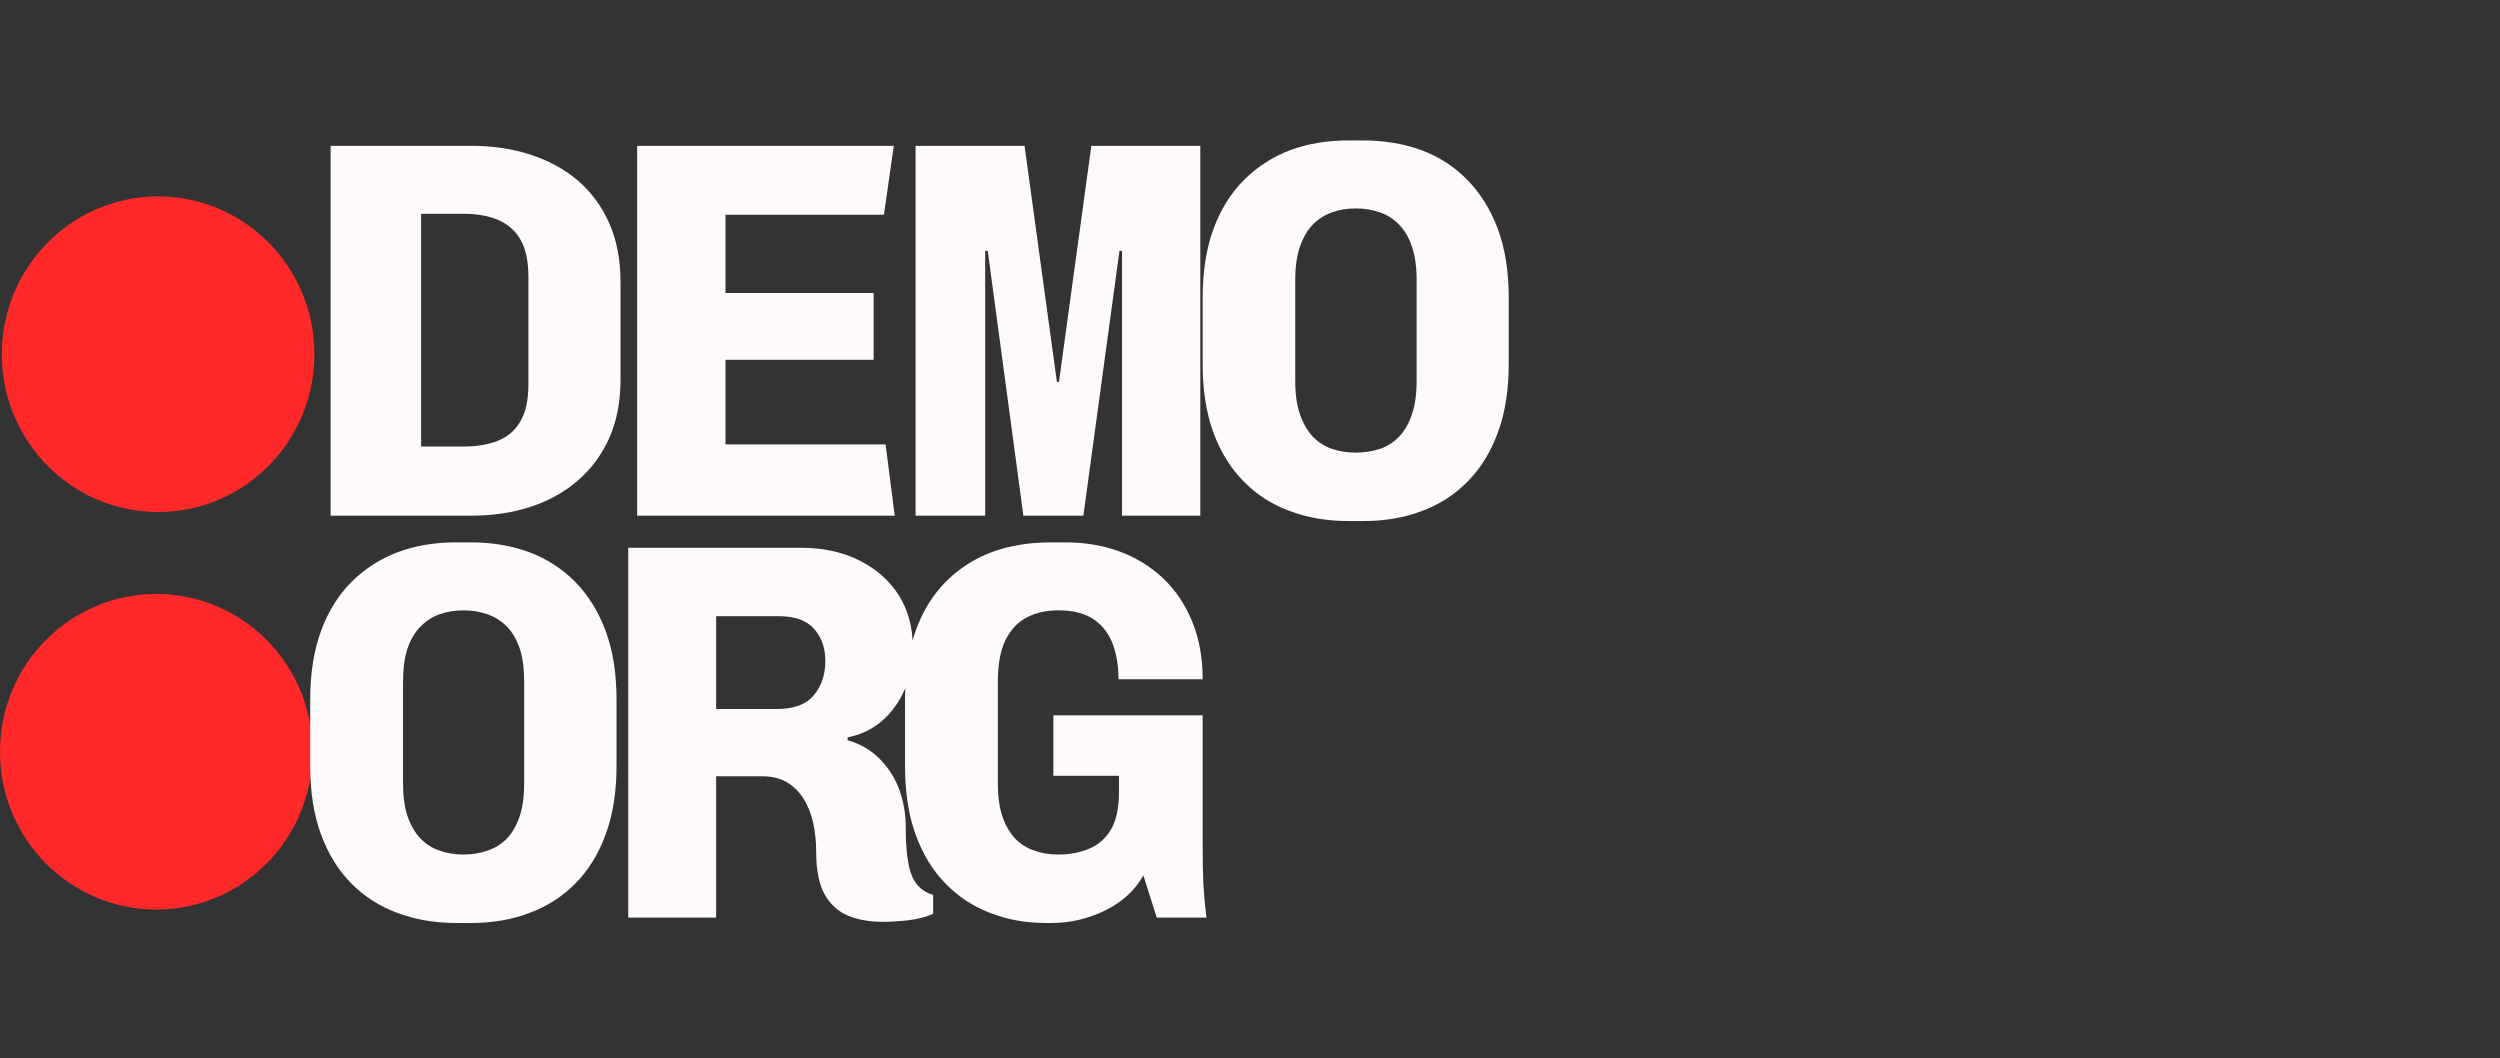 <?xml version="1.0" encoding="utf-8"?>
<svg viewBox="60.933 117.037 106.674 45.149" width="106.674" height="45.149" xmlns="http://www.w3.org/2000/svg">
  <rect x="60.933" y="117.037" width="106.674" height="45.149" fill="#333333" stroke="none"/>
  <defs>
    <clipPath id="clip0_811_1490">
      <rect width="112" height="42.506" fill="white"/>
    </clipPath>
  </defs>
  <g clip-path="url(#clip0_811_1490)" transform="matrix(1, 0, 0, 1, 55.607, 119.053)">
    <path d="M 12.073 19.831 C 15.756 19.831 18.741 16.817 18.741 13.098 C 18.741 9.379 15.756 6.365 12.073 6.365 C 8.39 6.365 5.404 9.379 5.404 13.098 C 5.404 16.817 8.39 19.831 12.073 19.831 Z" style="fill: rgb(255, 41, 41);"/>
    <path d="M 39.56 -5.28 L 39.56 -25.33 L 54.05 -25.33 L 54.05 -22.96 L 42.21 -22.96 L 42.21 -16.82 L 53.3 -16.82 L 53.3 -14.47 L 42.21 -14.47 L 42.21 -7.65 L 54.51 -7.65 L 54.51 -5.28 Z M 57.85 -5.28 L 57.85 -19.8 L 60.06 -19.8 L 60.06 -17.74 Q 61.66 -20.13 64.68 -20.13 Q 66 -20.13 67.1 -19.66 Q 68.2 -19.19 68.74 -18.42 Q 69.29 -17.66 69.51 -16.6 Q 69.65 -15.92 69.65 -14.21 L 69.65 -5.28 L 67.19 -5.28 L 67.19 -14.12 Q 67.19 -15.62 66.9 -16.37 Q 66.61 -17.11 65.88 -17.55 Q 65.15 -18 64.16 -18 Q 62.59 -18 61.45 -17 Q 60.31 -16 60.31 -13.21 L 60.31 -5.28 Z M 78.8 -7.49 L 79.16 -5.31 Q 78.12 -5.09 77.3 -5.09 Q 75.96 -5.09 75.22 -5.52 Q 74.48 -5.94 74.18 -6.63 Q 73.88 -7.32 73.88 -9.54 L 73.88 -17.89 L 72.07 -17.89 L 72.07 -19.8 L 73.88 -19.8 L 73.88 -23.4 L 76.33 -24.88 L 76.33 -19.8 L 78.8 -19.8 L 78.8 -17.89 L 76.33 -17.89 L 76.33 -9.4 Q 76.33 -8.35 76.46 -8.05 Q 76.59 -7.74 76.88 -7.57 Q 77.17 -7.39 77.72 -7.39 Q 78.13 -7.39 78.8 -7.49 Z M 91.13 -9.96 L 93.68 -9.65 Q 93.08 -7.42 91.45 -6.19 Q 89.82 -4.96 87.29 -4.96 Q 84.11 -4.96 82.24 -6.92 Q 80.38 -8.88 80.38 -12.42 Q 80.38 -16.08 82.26 -18.11 Q 84.15 -20.13 87.16 -20.13 Q 90.07 -20.13 91.91 -18.15 Q 93.76 -16.17 93.76 -12.57 Q 93.76 -12.35 93.75 -11.91 L 82.92 -11.91 Q 83.05 -9.52 84.27 -8.25 Q 85.49 -6.98 87.31 -6.98 Q 88.66 -6.98 89.62 -7.69 Q 90.57 -8.4 91.13 -9.96 Z M 83.05 -13.94 L 91.16 -13.94 Q 91 -15.77 90.23 -16.69 Q 89.06 -18.11 87.18 -18.11 Q 85.49 -18.11 84.33 -16.97 Q 83.18 -15.84 83.05 -13.94 Z M 96.75 -5.28 L 96.75 -19.8 L 98.96 -19.8 L 98.96 -17.6 Q 99.81 -19.15 100.53 -19.64 Q 101.25 -20.13 102.11 -20.13 Q 103.35 -20.13 104.64 -19.34 L 103.79 -17.06 Q 102.89 -17.59 101.99 -17.59 Q 101.18 -17.59 100.54 -17.1 Q 99.89 -16.62 99.62 -15.76 Q 99.21 -14.44 99.21 -12.89 L 99.21 -5.28 Z M 113.76 0.31 L 113.49 -2 Q 114.3 -1.78 114.9 -1.78 Q 115.72 -1.78 116.21 -2.06 Q 116.7 -2.33 117.02 -2.82 Q 117.25 -3.19 117.77 -4.66 Q 117.84 -4.86 117.99 -5.26 L 112.48 -19.8 L 115.13 -19.8 L 118.15 -11.4 Q 118.74 -9.8 119.21 -8.03 Q 119.63 -9.73 120.22 -11.34 L 123.32 -19.8 L 125.78 -19.8 L 120.26 -5.04 Q 119.37 -2.65 118.88 -1.74 Q 118.22 -0.53 117.37 0.04 Q 116.53 0.61 115.35 0.61 Q 114.64 0.61 113.76 0.31 Z M 126.94 -12.54 Q 126.94 -16.58 129.19 -18.52 Q 131.06 -20.13 133.75 -20.13 Q 136.75 -20.13 138.65 -18.17 Q 140.55 -16.21 140.55 -12.75 Q 140.55 -9.95 139.71 -8.34 Q 138.87 -6.73 137.26 -5.84 Q 135.65 -4.96 133.75 -4.96 Q 130.7 -4.96 128.82 -6.91 Q 126.94 -8.87 126.94 -12.54 Z M 129.47 -12.54 Q 129.47 -9.75 130.69 -8.37 Q 131.91 -6.98 133.75 -6.98 Q 135.59 -6.98 136.8 -8.37 Q 138.02 -9.77 138.02 -12.63 Q 138.02 -15.32 136.79 -16.71 Q 135.57 -18.09 133.75 -18.09 Q 131.91 -18.09 130.69 -16.71 Q 129.47 -15.33 129.47 -12.54 Z M 152.96 -5.28 L 152.96 -7.42 Q 151.26 -4.96 148.35 -4.96 Q 147.06 -4.96 145.95 -5.45 Q 144.84 -5.94 144.3 -6.69 Q 143.76 -7.43 143.54 -8.51 Q 143.39 -9.24 143.39 -10.81 L 143.39 -19.8 L 145.85 -19.8 L 145.85 -11.75 Q 145.85 -9.82 146 -9.15 Q 146.23 -8.18 146.98 -7.63 Q 147.73 -7.08 148.84 -7.08 Q 149.95 -7.08 150.92 -7.64 Q 151.89 -8.21 152.29 -9.19 Q 152.7 -10.16 152.7 -12.02 L 152.7 -19.8 L 155.16 -19.8 L 155.16 -5.28 Z M 158.98 -5.28 L 158.98 -19.8 L 161.19 -19.8 L 161.19 -17.6 Q 162.04 -19.15 162.76 -19.64 Q 163.48 -20.13 164.34 -20.13 Q 165.58 -20.13 166.87 -19.34 L 166.02 -17.06 Q 165.12 -17.59 164.22 -17.59 Q 163.41 -17.59 162.77 -17.1 Q 162.12 -16.62 161.85 -15.76 Q 161.44 -14.44 161.44 -12.89 L 161.44 -5.28 Z M 181.48 -7.49 L 181.83 -5.31 Q 180.79 -5.09 179.97 -5.09 Q 178.63 -5.09 177.89 -5.52 Q 177.16 -5.94 176.86 -6.63 Q 176.55 -7.32 176.55 -9.54 L 176.55 -17.89 L 174.75 -17.89 L 174.75 -19.8 L 176.55 -19.8 L 176.55 -23.4 L 179 -24.88 L 179 -19.8 L 181.48 -19.8 L 181.48 -17.89 L 179 -17.89 L 179 -9.4 Q 179 -8.35 179.13 -8.05 Q 179.26 -7.74 179.56 -7.57 Q 179.85 -7.39 180.4 -7.39 Q 180.81 -7.39 181.48 -7.49 Z M 193.83 -9.96 L 196.37 -9.65 Q 195.77 -7.42 194.14 -6.19 Q 192.51 -4.96 189.98 -4.96 Q 186.8 -4.96 184.93 -6.92 Q 183.07 -8.88 183.07 -12.42 Q 183.07 -16.08 184.95 -18.11 Q 186.84 -20.13 189.85 -20.13 Q 192.76 -20.13 194.61 -18.15 Q 196.45 -16.17 196.45 -12.57 Q 196.45 -12.35 196.44 -11.91 L 185.61 -11.91 Q 185.75 -9.52 186.96 -8.25 Q 188.18 -6.98 190 -6.98 Q 191.35 -6.98 192.31 -7.69 Q 193.27 -8.4 193.83 -9.96 Z M 185.75 -13.94 L 193.85 -13.94 Q 193.69 -15.77 192.92 -16.69 Q 191.75 -18.11 189.87 -18.11 Q 188.18 -18.11 187.02 -16.97 Q 185.87 -15.84 185.75 -13.94 Z M 197.81 -5.28 L 203.12 -12.83 L 198.21 -19.8 L 201.28 -19.8 L 203.51 -16.4 Q 204.14 -15.43 204.52 -14.77 Q 205.13 -15.67 205.63 -16.37 L 208.08 -19.8 L 211.02 -19.8 L 206 -12.97 L 211.4 -5.28 L 208.38 -5.28 L 205.4 -9.8 L 204.61 -11.01 L 200.79 -5.28 Z M 218.83 -7.49 L 219.18 -5.31 Q 218.14 -5.09 217.32 -5.09 Q 215.98 -5.09 215.25 -5.52 Q 214.51 -5.94 214.21 -6.63 Q 213.91 -7.32 213.91 -9.54 L 213.91 -17.89 L 212.1 -17.89 L 212.1 -19.8 L 213.91 -19.8 L 213.91 -23.4 L 216.35 -24.88 L 216.35 -19.8 L 218.83 -19.8 L 218.83 -17.89 L 216.35 -17.89 L 216.35 -9.4 Q 216.35 -8.35 216.48 -8.05 Q 216.61 -7.74 216.91 -7.57 Q 217.2 -7.39 217.75 -7.39 Q 218.16 -7.39 218.83 -7.49 Z M 229 -5.28 L 229 -25.33 L 231.47 -25.33 L 231.47 -18.14 Q 233.19 -20.13 235.81 -20.13 Q 237.43 -20.13 238.62 -19.5 Q 239.8 -18.86 240.32 -17.74 Q 240.83 -16.62 240.83 -14.49 L 240.83 -5.28 L 238.37 -5.28 L 238.37 -14.49 Q 238.37 -16.33 237.57 -17.17 Q 236.77 -18.01 235.31 -18.01 Q 234.21 -18.01 233.25 -17.45 Q 232.29 -16.88 231.88 -15.91 Q 231.47 -14.94 231.47 -13.23 L 231.47 -5.28 Z M 254.52 -9.96 L 257.07 -9.65 Q 256.47 -7.42 254.84 -6.19 Q 253.21 -4.96 250.68 -4.96 Q 247.5 -4.96 245.63 -6.92 Q 243.76 -8.88 243.76 -12.42 Q 243.76 -16.08 245.65 -18.11 Q 247.54 -20.13 250.55 -20.13 Q 253.46 -20.13 255.3 -18.15 Q 257.15 -16.17 257.15 -12.57 Q 257.15 -12.35 257.14 -11.91 L 246.31 -11.91 Q 246.44 -9.52 247.66 -8.25 Q 248.88 -6.98 250.7 -6.98 Q 252.05 -6.98 253.01 -7.69 Q 253.96 -8.4 254.52 -9.96 Z M 246.44 -13.94 L 254.55 -13.94 Q 254.39 -15.77 253.62 -16.69 Q 252.45 -18.11 250.57 -18.11 Q 248.88 -18.11 247.72 -16.97 Q 246.57 -15.84 246.44 -13.94 Z M 260.12 -5.28 L 260.12 -19.8 L 262.34 -19.8 L 262.34 -17.6 Q 263.19 -19.15 263.9 -19.64 Q 264.62 -20.13 265.48 -20.13 Q 266.73 -20.13 268.01 -19.34 L 267.16 -17.06 Q 266.26 -17.59 265.36 -17.59 Q 264.55 -17.59 263.91 -17.1 Q 263.27 -16.62 262.99 -15.76 Q 262.58 -14.44 262.58 -12.89 L 262.58 -5.28 Z M 279.4 -9.96 L 281.95 -9.65 Q 281.35 -7.42 279.72 -6.19 Q 278.09 -4.96 275.56 -4.96 Q 272.38 -4.96 270.51 -6.92 Q 268.64 -8.88 268.64 -12.42 Q 268.64 -16.08 270.53 -18.11 Q 272.42 -20.13 275.43 -20.13 Q 278.34 -20.13 280.18 -18.15 Q 282.03 -16.17 282.03 -12.57 Q 282.03 -12.35 282.02 -11.91 L 271.19 -11.91 Q 271.32 -9.52 272.54 -8.25 Q 273.76 -6.98 275.58 -6.98 Q 276.93 -6.98 277.89 -7.69 Q 278.84 -8.4 279.4 -9.96 Z M 271.32 -13.94 L 279.43 -13.94 Q 279.27 -15.77 278.5 -16.69 Q 277.33 -18.11 275.45 -18.11 Q 273.76 -18.11 272.6 -16.97 Q 271.45 -15.84 271.32 -13.94 Z" style="fill: rgb(255,250,250);"/>
    <path style="fill: rgb(255,250,250); stroke: rgb(186, 218, 85);"/>
    <path d="M 59.43 -4.52 L 59.43 -6.35 Q 58.05 -4.19 55.37 -4.19 Q 53.63 -4.19 52.17 -5.15 Q 50.72 -6.1 49.92 -7.82 Q 49.12 -9.54 49.12 -11.77 Q 49.12 -13.94 49.84 -15.71 Q 50.57 -17.48 52.02 -18.42 Q 53.47 -19.37 55.26 -19.37 Q 56.57 -19.37 57.59 -18.81 Q 58.62 -18.26 59.26 -17.37 L 59.26 -24.56 L 61.71 -24.56 L 61.71 -4.52 Z M 51.65 -11.77 Q 51.65 -8.98 52.82 -7.6 Q 54 -6.21 55.6 -6.21 Q 57.21 -6.21 58.34 -7.53 Q 59.47 -8.85 59.47 -11.56 Q 59.47 -14.54 58.32 -15.94 Q 57.17 -17.33 55.49 -17.33 Q 53.85 -17.33 52.75 -15.99 Q 51.65 -14.65 51.65 -11.77 Z M 74.99 -4.52 L 74.99 -6.35 Q 73.61 -4.19 70.93 -4.19 Q 69.2 -4.19 67.74 -5.15 Q 66.28 -6.1 65.48 -7.82 Q 64.68 -9.54 64.68 -11.77 Q 64.68 -13.94 65.41 -15.71 Q 66.13 -17.48 67.58 -18.42 Q 69.03 -19.37 70.82 -19.37 Q 72.13 -19.37 73.16 -18.81 Q 74.19 -18.26 74.83 -17.37 L 74.83 -24.56 L 77.28 -24.56 L 77.28 -4.52 Z M 67.21 -11.77 Q 67.21 -8.98 68.39 -7.6 Q 69.56 -6.21 71.16 -6.21 Q 72.78 -6.21 73.91 -7.53 Q 75.03 -8.85 75.03 -11.56 Q 75.03 -14.54 73.88 -15.94 Q 72.74 -17.33 71.05 -17.33 Q 69.41 -17.33 68.31 -15.99 Q 67.21 -14.65 67.21 -11.77 Z" style="fill: rgb(255,250,250);"/>
    <path d="M 119.49 -12.95 L 119.49 -32.99 L 133.99 -32.99 L 133.99 -30.63 L 122.15 -30.63 L 122.15 -24.49 L 133.23 -24.49 L 133.23 -22.14 L 122.15 -22.14 L 122.15 -15.32 L 134.45 -15.32 L 134.45 -12.95 Z M 137.78 -12.95 L 137.78 -27.47 L 140 -27.47 L 140 -25.41 Q 141.6 -27.8 144.62 -27.8 Q 145.93 -27.8 147.03 -27.33 Q 148.13 -26.85 148.68 -26.09 Q 149.23 -25.32 149.45 -24.27 Q 149.58 -23.59 149.58 -21.88 L 149.58 -12.95 L 147.12 -12.95 L 147.12 -21.78 Q 147.12 -23.29 146.84 -24.03 Q 146.55 -24.78 145.82 -25.22 Q 145.09 -25.66 144.1 -25.66 Q 142.53 -25.66 141.39 -24.67 Q 140.25 -23.67 140.25 -20.88 L 140.25 -12.95 Z M 158.74 -15.15 L 159.09 -12.98 Q 158.05 -12.76 157.23 -12.76 Q 155.89 -12.76 155.16 -13.18 Q 154.42 -13.61 154.12 -14.3 Q 153.82 -14.99 153.82 -17.2 L 153.82 -25.56 L 152.01 -25.56 L 152.01 -27.47 L 153.82 -27.47 L 153.82 -31.07 L 156.26 -32.54 L 156.26 -27.47 L 158.74 -27.47 L 158.74 -25.56 L 156.26 -25.56 L 156.26 -17.07 Q 156.26 -16.01 156.39 -15.71 Q 156.52 -15.41 156.82 -15.23 Q 157.11 -15.06 157.66 -15.06 Q 158.07 -15.06 158.74 -15.15 Z M 171.07 -17.63 L 173.61 -17.31 Q 173.01 -15.08 171.39 -13.85 Q 169.76 -12.62 167.23 -12.62 Q 164.04 -12.62 162.18 -14.58 Q 160.31 -16.55 160.31 -20.09 Q 160.31 -23.75 162.2 -25.77 Q 164.09 -27.8 167.09 -27.8 Q 170.01 -27.8 171.85 -25.82 Q 173.7 -23.83 173.7 -20.24 Q 173.7 -20.02 173.68 -19.58 L 162.86 -19.58 Q 162.99 -17.19 164.21 -15.92 Q 165.43 -14.65 167.24 -14.65 Q 168.6 -14.65 169.55 -15.36 Q 170.51 -16.07 171.07 -17.63 Z M 162.99 -21.6 L 171.1 -21.6 Q 170.94 -23.44 170.17 -24.35 Q 168.99 -25.77 167.12 -25.77 Q 165.43 -25.77 164.27 -24.64 Q 163.11 -23.5 162.99 -21.6 Z M 176.69 -12.95 L 176.69 -27.47 L 178.9 -27.47 L 178.9 -25.27 Q 179.75 -26.81 180.47 -27.31 Q 181.18 -27.8 182.05 -27.8 Q 183.29 -27.8 184.57 -27 L 183.73 -24.72 Q 182.82 -25.25 181.92 -25.25 Q 181.12 -25.25 180.47 -24.77 Q 179.83 -24.28 179.56 -23.42 Q 179.15 -22.11 179.15 -20.55 L 179.15 -12.95 Z M 193.7 -7.36 L 193.43 -9.67 Q 194.23 -9.45 194.84 -9.45 Q 195.66 -9.45 196.15 -9.72 Q 196.64 -10 196.95 -10.49 Q 197.19 -10.86 197.71 -12.32 Q 197.78 -12.53 197.93 -12.92 L 192.42 -27.47 L 195.07 -27.47 L 198.09 -19.06 Q 198.68 -17.46 199.14 -15.7 Q 199.57 -17.39 200.15 -19.01 L 203.26 -27.47 L 205.72 -27.47 L 200.2 -12.7 Q 199.31 -10.31 198.81 -9.41 Q 198.16 -8.19 197.31 -7.62 Q 196.46 -7.06 195.29 -7.06 Q 194.58 -7.06 193.7 -7.36 Z M 206.88 -20.21 Q 206.88 -24.24 209.12 -26.18 Q 211 -27.8 213.69 -27.8 Q 216.68 -27.8 218.58 -25.84 Q 220.48 -23.87 220.48 -20.41 Q 220.48 -17.61 219.64 -16.01 Q 218.8 -14.4 217.2 -13.51 Q 215.59 -12.62 213.69 -12.62 Q 210.64 -12.62 208.76 -14.58 Q 206.88 -16.53 206.88 -20.21 Z M 209.41 -20.21 Q 209.41 -17.42 210.63 -16.03 Q 211.84 -14.65 213.69 -14.65 Q 215.52 -14.65 216.74 -16.04 Q 217.96 -17.43 217.96 -20.29 Q 217.96 -22.99 216.73 -24.37 Q 215.51 -25.76 213.69 -25.76 Q 211.84 -25.76 210.63 -24.38 Q 209.41 -23 209.41 -20.21 Z M 232.89 -12.95 L 232.89 -15.08 Q 231.2 -12.62 228.29 -12.62 Q 227 -12.62 225.89 -13.11 Q 224.77 -13.61 224.23 -14.35 Q 223.69 -15.1 223.47 -16.18 Q 223.32 -16.9 223.32 -18.47 L 223.32 -27.47 L 225.78 -27.47 L 225.78 -19.42 Q 225.78 -17.49 225.94 -16.82 Q 226.17 -15.85 226.92 -15.29 Q 227.67 -14.74 228.78 -14.74 Q 229.89 -14.74 230.86 -15.31 Q 231.83 -15.88 232.23 -16.85 Q 232.63 -17.83 232.63 -19.69 L 232.63 -27.47 L 235.1 -27.47 L 235.1 -12.95 Z M 238.92 -12.95 L 238.92 -27.47 L 241.13 -27.47 L 241.13 -25.27 Q 241.98 -26.81 242.7 -27.31 Q 243.41 -27.8 244.28 -27.8 Q 245.52 -27.8 246.81 -27 L 245.96 -24.72 Q 245.06 -25.25 244.15 -25.25 Q 243.35 -25.25 242.7 -24.77 Q 242.06 -24.28 241.79 -23.42 Q 241.38 -22.11 241.38 -20.55 L 241.38 -12.95 Z M 261.41 -15.15 L 261.77 -12.98 Q 260.73 -12.76 259.91 -12.76 Q 258.57 -12.76 257.83 -13.18 Q 257.09 -13.61 256.79 -14.3 Q 256.49 -14.99 256.49 -17.2 L 256.49 -25.56 L 254.69 -25.56 L 254.69 -27.47 L 256.49 -27.47 L 256.49 -31.07 L 258.94 -32.54 L 258.94 -27.47 L 261.41 -27.47 L 261.41 -25.56 L 258.94 -25.56 L 258.94 -17.07 Q 258.94 -16.01 259.07 -15.71 Q 259.2 -15.41 259.49 -15.23 Q 259.79 -15.06 260.33 -15.06 Q 260.74 -15.06 261.41 -15.15 Z M 273.76 -17.63 L 276.31 -17.31 Q 275.7 -15.08 274.08 -13.85 Q 272.45 -12.62 269.92 -12.62 Q 266.74 -12.62 264.87 -14.58 Q 263 -16.55 263 -20.09 Q 263 -23.75 264.89 -25.77 Q 266.78 -27.8 269.78 -27.8 Q 272.7 -27.8 274.54 -25.82 Q 276.39 -23.83 276.39 -20.24 Q 276.39 -20.02 276.37 -19.58 L 265.55 -19.58 Q 265.68 -17.19 266.9 -15.92 Q 268.12 -14.65 269.93 -14.65 Q 271.29 -14.65 272.25 -15.36 Q 273.2 -16.07 273.76 -17.63 Z M 265.68 -21.6 L 273.79 -21.6 Q 273.63 -23.44 272.86 -24.35 Q 271.68 -25.77 269.81 -25.77 Q 268.12 -25.77 266.96 -24.64 Q 265.81 -23.5 265.68 -21.6 Z M 277.75 -12.95 L 283.05 -20.5 L 278.14 -27.47 L 281.22 -27.47 L 283.45 -24.07 Q 284.08 -23.09 284.46 -22.44 Q 285.06 -23.34 285.57 -24.04 L 288.02 -27.47 L 290.96 -27.47 L 285.94 -20.63 L 291.34 -12.95 L 288.32 -12.95 L 285.34 -17.46 L 284.54 -18.68 L 280.73 -12.95 Z M 298.76 -15.15 L 299.12 -12.98 Q 298.08 -12.76 297.26 -12.76 Q 295.92 -12.76 295.18 -13.18 Q 294.44 -13.61 294.14 -14.3 Q 293.84 -14.99 293.84 -17.2 L 293.84 -25.56 L 292.04 -25.56 L 292.04 -27.47 L 293.84 -27.47 L 293.84 -31.07 L 296.29 -32.54 L 296.29 -27.47 L 298.76 -27.47 L 298.76 -25.56 L 296.29 -25.56 L 296.29 -17.07 Q 296.29 -16.01 296.42 -15.71 Q 296.55 -15.41 296.84 -15.23 Q 297.14 -15.06 297.68 -15.06 Q 298.09 -15.06 298.76 -15.15 Z M 308.94 -12.95 L 308.94 -32.99 L 311.4 -32.99 L 311.4 -25.8 Q 313.12 -27.8 315.75 -27.8 Q 317.36 -27.8 318.55 -27.16 Q 319.74 -26.53 320.25 -25.41 Q 320.77 -24.28 320.77 -22.15 L 320.77 -12.95 L 318.31 -12.95 L 318.31 -22.15 Q 318.31 -24 317.51 -24.84 Q 316.71 -25.68 315.24 -25.68 Q 314.15 -25.68 313.19 -25.11 Q 312.22 -24.54 311.81 -23.57 Q 311.4 -22.6 311.4 -20.89 L 311.4 -12.95 Z M 334.46 -17.63 L 337 -17.31 Q 336.4 -15.08 334.78 -13.85 Q 333.15 -12.62 330.62 -12.62 Q 327.43 -12.62 325.57 -14.58 Q 323.7 -16.55 323.7 -20.09 Q 323.7 -23.75 325.59 -25.77 Q 327.48 -27.8 330.48 -27.8 Q 333.4 -27.8 335.24 -25.82 Q 337.09 -23.83 337.09 -20.24 Q 337.09 -20.02 337.07 -19.58 L 326.24 -19.58 Q 326.38 -17.19 327.6 -15.92 Q 328.82 -14.65 330.63 -14.65 Q 331.99 -14.65 332.94 -15.36 Q 333.9 -16.07 334.46 -17.63 Z M 326.38 -21.6 L 334.49 -21.6 Q 334.32 -23.44 333.56 -24.35 Q 332.38 -25.77 330.51 -25.77 Q 328.82 -25.77 327.66 -24.64 Q 326.5 -23.5 326.38 -21.6 Z M 340.06 -12.95 L 340.06 -27.47 L 342.28 -27.47 L 342.28 -25.27 Q 343.12 -26.81 343.84 -27.31 Q 344.56 -27.8 345.42 -27.8 Q 346.66 -27.8 347.95 -27 L 347.1 -24.72 Q 346.2 -25.25 345.3 -25.25 Q 344.49 -25.25 343.85 -24.77 Q 343.2 -24.28 342.93 -23.42 Q 342.52 -22.11 342.52 -20.55 L 342.52 -12.95 Z M 359.34 -17.63 L 361.88 -17.31 Q 361.28 -15.08 359.66 -13.85 Q 358.03 -12.62 355.5 -12.62 Q 352.31 -12.62 350.45 -14.58 Q 348.58 -16.55 348.58 -20.09 Q 348.58 -23.75 350.47 -25.77 Q 352.35 -27.8 355.36 -27.8 Q 358.27 -27.8 360.12 -25.82 Q 361.97 -23.83 361.97 -20.24 Q 361.97 -20.02 361.95 -19.58 L 351.12 -19.58 Q 351.26 -17.19 352.48 -15.92 Q 353.69 -14.65 355.51 -14.65 Q 356.87 -14.65 357.82 -15.36 Q 358.78 -16.07 359.34 -17.63 Z M 351.26 -21.6 L 359.37 -21.6 Q 359.2 -23.44 358.44 -24.35 Q 357.26 -25.77 355.39 -25.77 Q 353.69 -25.77 352.54 -24.64 Q 351.38 -23.5 351.26 -21.6 Z" style="fill: rgb(255,250,250);"/>
    <path d="M 72.21 -19.58 L 72.21 -39.62 L 86.7 -39.62 L 86.7 -37.25 L 74.86 -37.25 L 74.86 -31.12 L 85.95 -31.12 L 85.95 -28.76 L 74.86 -28.76 L 74.86 -21.94 L 87.16 -21.94 L 87.16 -19.58 Z M 90.5 -19.58 L 90.5 -34.1 L 92.71 -34.1 L 92.71 -32.03 Q 94.31 -34.42 97.33 -34.42 Q 98.64 -34.42 99.75 -33.95 Q 100.85 -33.48 101.39 -32.71 Q 101.94 -31.95 102.16 -30.9 Q 102.3 -30.21 102.3 -28.5 L 102.3 -19.58 L 99.83 -19.58 L 99.83 -28.41 Q 99.83 -29.91 99.55 -30.66 Q 99.26 -31.4 98.53 -31.85 Q 97.8 -32.29 96.81 -32.29 Q 95.24 -32.29 94.1 -31.29 Q 92.96 -30.29 92.96 -27.51 L 92.96 -19.58 Z M 111.45 -21.78 L 111.81 -19.6 Q 110.77 -19.38 109.95 -19.38 Q 108.61 -19.38 107.87 -19.81 Q 107.13 -20.23 106.83 -20.92 Q 106.53 -21.61 106.53 -23.83 L 106.53 -32.18 L 104.72 -32.18 L 104.72 -34.1 L 106.53 -34.1 L 106.53 -37.69 L 108.98 -39.17 L 108.98 -34.1 L 111.45 -34.1 L 111.45 -32.18 L 108.98 -32.18 L 108.98 -23.69 Q 108.98 -22.64 109.11 -22.34 Q 109.24 -22.04 109.53 -21.86 Q 109.82 -21.68 110.37 -21.68 Q 110.78 -21.68 111.45 -21.78 Z M 123.78 -24.25 L 126.33 -23.94 Q 125.73 -21.71 124.1 -20.48 Q 122.47 -19.25 119.94 -19.25 Q 116.76 -19.25 114.89 -21.21 Q 113.02 -23.17 113.02 -26.71 Q 113.02 -30.38 114.91 -32.4 Q 116.8 -34.42 119.81 -34.42 Q 122.72 -34.42 124.56 -32.44 Q 126.41 -30.46 126.41 -26.86 Q 126.41 -26.64 126.4 -26.21 L 115.57 -26.21 Q 115.7 -23.81 116.92 -22.54 Q 118.14 -21.27 119.96 -21.27 Q 121.31 -21.27 122.27 -21.98 Q 123.22 -22.69 123.78 -24.25 Z M 115.7 -28.23 L 123.81 -28.23 Q 123.65 -30.06 122.88 -30.98 Q 121.71 -32.4 119.83 -32.4 Q 118.14 -32.4 116.98 -31.27 Q 115.83 -30.13 115.7 -28.23 Z M 129.4 -19.58 L 129.4 -34.1 L 131.61 -34.1 L 131.61 -31.89 Q 132.46 -33.44 133.18 -33.93 Q 133.9 -34.42 134.76 -34.42 Q 136 -34.42 137.29 -33.63 L 136.44 -31.35 Q 135.54 -31.88 134.63 -31.88 Q 133.83 -31.88 133.19 -31.4 Q 132.54 -30.91 132.27 -30.05 Q 131.86 -28.74 131.86 -27.18 L 131.86 -19.58 Z M 146.41 -13.98 L 146.14 -16.29 Q 146.95 -16.08 147.55 -16.08 Q 148.37 -16.08 148.86 -16.35 Q 149.35 -16.62 149.67 -17.12 Q 149.9 -17.48 150.42 -18.95 Q 150.49 -19.15 150.64 -19.55 L 145.13 -34.1 L 147.78 -34.1 L 150.8 -25.69 Q 151.39 -24.09 151.85 -22.32 Q 152.28 -24.02 152.87 -25.63 L 155.97 -34.1 L 158.43 -34.1 L 152.91 -19.33 Q 152.02 -16.94 151.53 -16.03 Q 150.87 -14.82 150.02 -14.25 Q 149.17 -13.68 148 -13.68 Q 147.29 -13.68 146.41 -13.98 Z M 159.59 -26.84 Q 159.59 -30.87 161.84 -32.81 Q 163.71 -34.42 166.4 -34.42 Q 169.4 -34.42 171.3 -32.46 Q 173.2 -30.5 173.2 -27.04 Q 173.2 -24.24 172.36 -22.63 Q 171.52 -21.03 169.91 -20.14 Q 168.3 -19.25 166.4 -19.25 Q 163.35 -19.25 161.47 -21.2 Q 159.59 -23.16 159.59 -26.84 Z M 162.12 -26.84 Q 162.12 -24.05 163.34 -22.66 Q 164.56 -21.27 166.4 -21.27 Q 168.23 -21.27 169.45 -22.67 Q 170.67 -24.06 170.67 -26.92 Q 170.67 -29.61 169.44 -31 Q 168.22 -32.39 166.4 -32.39 Q 164.56 -32.39 163.34 -31.01 Q 162.12 -29.62 162.12 -26.84 Z M 185.61 -19.58 L 185.61 -21.71 Q 183.91 -19.25 181 -19.25 Q 179.71 -19.25 178.6 -19.74 Q 177.48 -20.23 176.94 -20.98 Q 176.4 -21.72 176.19 -22.8 Q 176.04 -23.53 176.04 -25.1 L 176.04 -34.1 L 178.5 -34.1 L 178.5 -26.04 Q 178.5 -24.12 178.65 -23.45 Q 178.88 -22.47 179.63 -21.92 Q 180.38 -21.37 181.49 -21.37 Q 182.6 -21.37 183.57 -21.93 Q 184.54 -22.5 184.94 -23.48 Q 185.35 -24.46 185.35 -26.32 L 185.35 -34.1 L 187.81 -34.1 L 187.81 -19.58 Z M 191.63 -19.58 L 191.63 -34.1 L 193.84 -34.1 L 193.84 -31.89 Q 194.69 -33.44 195.41 -33.93 Q 196.13 -34.42 196.99 -34.42 Q 198.23 -34.42 199.52 -33.63 L 198.67 -31.35 Q 197.77 -31.88 196.86 -31.88 Q 196.06 -31.88 195.42 -31.4 Q 194.77 -30.91 194.5 -30.05 Q 194.09 -28.74 194.09 -27.18 L 194.09 -19.58 Z M 214.13 -21.78 L 214.48 -19.6 Q 213.44 -19.38 212.62 -19.38 Q 211.28 -19.38 210.54 -19.81 Q 209.81 -20.23 209.5 -20.92 Q 209.2 -21.61 209.2 -23.83 L 209.2 -32.18 L 207.4 -32.18 L 207.4 -34.1 L 209.2 -34.1 L 209.2 -37.69 L 211.65 -39.17 L 211.65 -34.1 L 214.13 -34.1 L 214.13 -32.18 L 211.65 -32.18 L 211.65 -23.69 Q 211.65 -22.64 211.78 -22.34 Q 211.91 -22.04 212.2 -21.86 Q 212.5 -21.68 213.05 -21.68 Q 213.46 -21.68 214.13 -21.78 Z M 226.47 -24.25 L 229.02 -23.94 Q 228.42 -21.71 226.79 -20.48 Q 225.16 -19.25 222.63 -19.25 Q 219.45 -19.25 217.58 -21.21 Q 215.72 -23.17 215.72 -26.71 Q 215.72 -30.38 217.6 -32.4 Q 219.49 -34.42 222.5 -34.42 Q 225.41 -34.42 227.25 -32.44 Q 229.1 -30.46 229.1 -26.86 Q 229.1 -26.64 229.09 -26.21 L 218.26 -26.21 Q 218.39 -23.81 219.61 -22.54 Q 220.83 -21.27 222.65 -21.27 Q 224 -21.27 224.96 -21.98 Q 225.91 -22.69 226.47 -24.25 Z M 218.39 -28.23 L 226.5 -28.23 Q 226.34 -30.06 225.57 -30.98 Q 224.4 -32.4 222.52 -32.4 Q 220.83 -32.4 219.67 -31.27 Q 218.52 -30.13 218.39 -28.23 Z M 230.46 -19.58 L 235.76 -27.12 L 230.86 -34.1 L 233.93 -34.1 L 236.16 -30.69 Q 236.79 -29.72 237.17 -29.06 Q 237.77 -29.97 238.28 -30.66 L 240.73 -34.1 L 243.67 -34.1 L 238.65 -27.26 L 244.05 -19.58 L 241.03 -19.58 L 238.05 -24.09 L 237.26 -25.3 L 233.44 -19.58 Z M 251.48 -21.78 L 251.83 -19.6 Q 250.79 -19.38 249.97 -19.38 Q 248.63 -19.38 247.89 -19.81 Q 247.16 -20.23 246.86 -20.92 Q 246.55 -21.61 246.55 -23.83 L 246.55 -32.18 L 244.75 -32.18 L 244.75 -34.1 L 246.55 -34.1 L 246.55 -37.69 L 249 -39.17 L 249 -34.1 L 251.48 -34.1 L 251.48 -32.18 L 249 -32.18 L 249 -23.69 Q 249 -22.64 249.13 -22.34 Q 249.26 -22.04 249.56 -21.86 Q 249.85 -21.68 250.4 -21.68 Q 250.81 -21.68 251.48 -21.78 Z M 261.65 -19.58 L 261.65 -39.62 L 264.11 -39.62 L 264.11 -32.43 Q 265.84 -34.42 268.46 -34.42 Q 270.08 -34.42 271.26 -33.79 Q 272.45 -33.15 272.97 -32.03 Q 273.48 -30.91 273.48 -28.78 L 273.48 -19.58 L 271.02 -19.58 L 271.02 -28.78 Q 271.02 -30.62 270.22 -31.46 Q 269.42 -32.3 267.96 -32.3 Q 266.86 -32.3 265.9 -31.74 Q 264.93 -31.17 264.52 -30.2 Q 264.11 -29.23 264.11 -27.52 L 264.11 -19.58 Z M 287.17 -24.25 L 289.72 -23.94 Q 289.12 -21.71 287.49 -20.48 Q 285.86 -19.25 283.33 -19.25 Q 280.15 -19.25 278.28 -21.21 Q 276.41 -23.17 276.41 -26.71 Q 276.41 -30.38 278.3 -32.4 Q 280.19 -34.42 283.2 -34.42 Q 286.11 -34.42 287.95 -32.44 Q 289.8 -30.46 289.8 -26.86 Q 289.8 -26.64 289.78 -26.21 L 278.96 -26.21 Q 279.09 -23.81 280.31 -22.54 Q 281.53 -21.27 283.35 -21.27 Q 284.7 -21.27 285.66 -21.98 Q 286.61 -22.69 287.17 -24.25 Z M 279.09 -28.23 L 287.2 -28.23 Q 287.04 -30.06 286.27 -30.98 Q 285.1 -32.4 283.22 -32.4 Q 281.53 -32.4 280.37 -31.27 Q 279.22 -30.13 279.09 -28.23 Z M 292.77 -19.58 L 292.77 -34.1 L 294.99 -34.1 L 294.99 -31.89 Q 295.83 -33.44 296.55 -33.93 Q 297.27 -34.42 298.13 -34.42 Q 299.38 -34.42 300.66 -33.63 L 299.81 -31.35 Q 298.91 -31.88 298.01 -31.88 Q 297.2 -31.88 296.56 -31.4 Q 295.92 -30.91 295.64 -30.05 Q 295.23 -28.74 295.23 -27.18 L 295.23 -19.58 Z M 312.05 -24.25 L 314.6 -23.94 Q 313.99 -21.71 312.37 -20.48 Q 310.74 -19.25 308.21 -19.25 Q 305.03 -19.25 303.16 -21.21 Q 301.29 -23.17 301.29 -26.71 Q 301.29 -30.38 303.18 -32.4 Q 305.07 -34.42 308.07 -34.42 Q 310.99 -34.42 312.83 -32.44 Q 314.68 -30.46 314.68 -26.86 Q 314.68 -26.64 314.66 -26.21 L 303.84 -26.21 Q 303.97 -23.81 305.19 -22.54 Q 306.41 -21.27 308.23 -21.27 Q 309.58 -21.27 310.54 -21.98 Q 311.49 -22.69 312.05 -24.25 Z M 303.97 -28.23 L 312.08 -28.23 Q 311.92 -30.06 311.15 -30.98 Q 309.98 -32.4 308.1 -32.4 Q 306.41 -32.4 305.25 -31.27 Q 304.1 -30.13 303.97 -28.23 Z" style="fill: rgb(255,250,250);"/>
    <path d="M 11.995 36.793 C 15.677 36.793 18.663 33.779 18.663 30.06 C 18.663 26.341 15.677 23.327 11.995 23.327 C 8.312 23.327 5.326 26.341 5.326 30.06 C 5.326 33.779 8.312 36.793 11.995 36.793 Z" style="fill: rgb(255, 41, 41);"/>
  </g>
  <path d="M 75.04 139.04 L 75.04 123.26 L 81.06 123.26 Q 82.42 123.26 83.58 123.64 Q 84.74 124.02 85.59 124.74 Q 86.44 125.47 86.93 126.56 Q 87.41 127.65 87.41 129.08 L 87.41 133.24 Q 87.41 134.64 86.93 135.73 Q 86.44 136.81 85.59 137.54 Q 84.74 138.28 83.58 138.66 Q 82.42 139.04 81.06 139.04 Z M 78.9 136.09 L 80.72 136.09 Q 81.57 136.09 82.19 135.84 Q 82.81 135.59 83.14 135.01 Q 83.48 134.44 83.48 133.43 L 83.48 128.85 Q 83.48 127.84 83.14 127.26 Q 82.81 126.69 82.19 126.42 Q 81.57 126.16 80.72 126.16 L 78.9 126.16 Z M 88.12 139.04 L 88.12 123.26 L 99.07 123.26 L 98.65 126.2 L 91.89 126.2 L 91.89 129.54 L 98.21 129.54 L 98.21 132.39 L 91.89 132.39 L 91.89 136 L 98.72 136 L 99.11 139.04 Z M 100 139.04 L 100 123.26 L 104.65 123.26 L 106.03 133.33 L 106.12 133.33 L 107.5 123.26 L 112.15 123.26 L 112.15 139.04 L 108.81 139.04 L 108.81 127.74 L 108.7 127.74 L 107.16 139.04 L 104.6 139.04 L 103.08 127.74 L 102.97 127.74 L 102.97 139.04 Z M 118.48 139.27 Q 117.1 139.27 115.96 138.84 Q 114.82 138.42 114 137.58 Q 113.17 136.74 112.71 135.5 Q 112.25 134.25 112.25 132.57 L 112.25 129.75 Q 112.25 128.07 112.71 126.81 Q 113.17 125.56 114.01 124.72 Q 114.85 123.88 115.97 123.45 Q 117.1 123.03 118.46 123.03 L 119.1 123.03 Q 120.46 123.03 121.6 123.45 Q 122.74 123.88 123.56 124.73 Q 124.39 125.58 124.85 126.82 Q 125.31 128.07 125.31 129.75 L 125.31 132.57 Q 125.31 134.23 124.85 135.48 Q 124.39 136.74 123.56 137.58 Q 122.74 138.42 121.61 138.84 Q 120.48 139.27 119.1 139.27 Z M 118.78 136.35 Q 119.33 136.35 119.82 136.19 Q 120.3 136.02 120.64 135.66 Q 120.99 135.29 121.18 134.71 Q 121.38 134.14 121.38 133.29 L 121.38 128.99 Q 121.38 128.14 121.18 127.56 Q 120.99 126.99 120.64 126.63 Q 120.3 126.27 119.82 126.1 Q 119.33 125.93 118.78 125.93 Q 118.23 125.93 117.76 126.1 Q 117.29 126.27 116.94 126.63 Q 116.6 126.99 116.4 127.56 Q 116.2 128.14 116.2 128.99 L 116.2 133.29 Q 116.2 134.14 116.4 134.71 Q 116.6 135.29 116.94 135.66 Q 117.29 136.02 117.76 136.19 Q 118.23 136.35 118.78 136.35 Z" style="fill: rgb(255,250,250); text-transform: uppercase;"/>
  <path d="M 80.41 156.42 Q 79.03 156.42 77.89 155.99 Q 76.75 155.57 75.92 154.73 Q 75.09 153.89 74.63 152.64 Q 74.17 151.4 74.17 149.72 L 74.17 146.89 Q 74.17 145.22 74.63 143.96 Q 75.09 142.71 75.93 141.87 Q 76.77 141.03 77.9 140.6 Q 79.03 140.18 80.38 140.18 L 81.03 140.18 Q 82.38 140.18 83.52 140.6 Q 84.66 141.03 85.49 141.88 Q 86.32 142.73 86.78 143.97 Q 87.24 145.22 87.24 146.89 L 87.24 149.72 Q 87.24 151.38 86.78 152.63 Q 86.32 153.89 85.49 154.73 Q 84.66 155.57 83.53 155.99 Q 82.41 156.42 81.03 156.42 Z M 80.71 153.5 Q 81.26 153.5 81.74 153.33 Q 82.22 153.17 82.57 152.81 Q 82.91 152.44 83.11 151.86 Q 83.3 151.29 83.3 150.44 L 83.3 146.14 Q 83.3 145.28 83.11 144.71 Q 82.91 144.13 82.57 143.78 Q 82.22 143.42 81.74 143.25 Q 81.26 143.08 80.71 143.08 Q 80.15 143.08 79.68 143.25 Q 79.21 143.42 78.87 143.78 Q 78.52 144.13 78.32 144.71 Q 78.13 145.28 78.13 146.14 L 78.13 150.44 Q 78.13 151.29 78.32 151.86 Q 78.52 152.44 78.87 152.81 Q 79.21 153.17 79.68 153.33 Q 80.15 153.5 80.71 153.5 Z M 98.59 156.37 Q 97.76 156.37 97.12 156.11 Q 96.48 155.84 96.12 155.2 Q 95.76 154.55 95.76 153.4 Q 95.76 152.74 95.63 152.14 Q 95.49 151.54 95.21 151.1 Q 94.94 150.67 94.5 150.41 Q 94.06 150.16 93.46 150.16 L 91.49 150.16 L 91.49 156.19 L 87.74 156.19 L 87.74 140.41 L 95.12 140.41 Q 96.52 140.41 97.6 140.95 Q 98.68 141.49 99.28 142.43 Q 99.88 143.38 99.88 144.64 Q 99.88 146.14 99.12 147.19 Q 98.36 148.25 97.1 148.5 L 97.1 148.62 Q 97.95 148.87 98.5 149.45 Q 99.05 150.02 99.32 150.77 Q 99.58 151.52 99.58 152.32 Q 99.58 153.79 99.85 154.42 Q 100.11 155.04 100.75 155.22 L 100.75 156.03 Q 100.29 156.23 99.72 156.3 Q 99.14 156.37 98.59 156.37 Z M 91.49 147.29 L 94.08 147.29 Q 95.17 147.29 95.66 146.7 Q 96.15 146.11 96.15 145.24 Q 96.15 144.41 95.67 143.87 Q 95.19 143.33 94.18 143.33 L 91.49 143.33 Z M 105.56 156.42 Q 104.27 156.42 103.18 155.99 Q 102.08 155.57 101.27 154.73 Q 100.45 153.89 100 152.64 Q 99.55 151.4 99.55 149.72 L 99.55 146.89 Q 99.55 145.22 100 143.96 Q 100.45 142.71 101.28 141.87 Q 102.11 141.03 103.24 140.6 Q 104.38 140.18 105.76 140.18 L 106.41 140.18 Q 107.65 140.18 108.71 140.57 Q 109.76 140.96 110.56 141.71 Q 111.35 142.46 111.8 143.55 Q 112.25 144.64 112.25 146.02 L 108.66 146.02 Q 108.66 145.22 108.43 144.56 Q 108.2 143.9 107.64 143.49 Q 107.07 143.08 106.08 143.08 Q 105.33 143.08 104.75 143.38 Q 104.18 143.67 103.84 144.34 Q 103.51 145.01 103.51 146.14 L 103.51 150.44 Q 103.51 151.29 103.7 151.86 Q 103.9 152.44 104.24 152.81 Q 104.59 153.17 105.06 153.33 Q 105.53 153.5 106.08 153.5 Q 106.82 153.5 107.41 153.25 Q 107.99 153.01 108.34 152.43 Q 108.68 151.84 108.68 150.83 L 108.68 150.14 L 105.88 150.14 L 105.88 147.56 L 112.25 147.56 L 112.25 153.04 Q 112.25 154.05 112.28 154.75 Q 112.32 155.45 112.41 156.19 L 110.29 156.19 L 109.72 154.39 Q 109.19 155.34 108.1 155.88 Q 107 156.42 105.81 156.42 Z" style="fill: rgb(255,250,250); text-transform: uppercase;"/>
</svg>